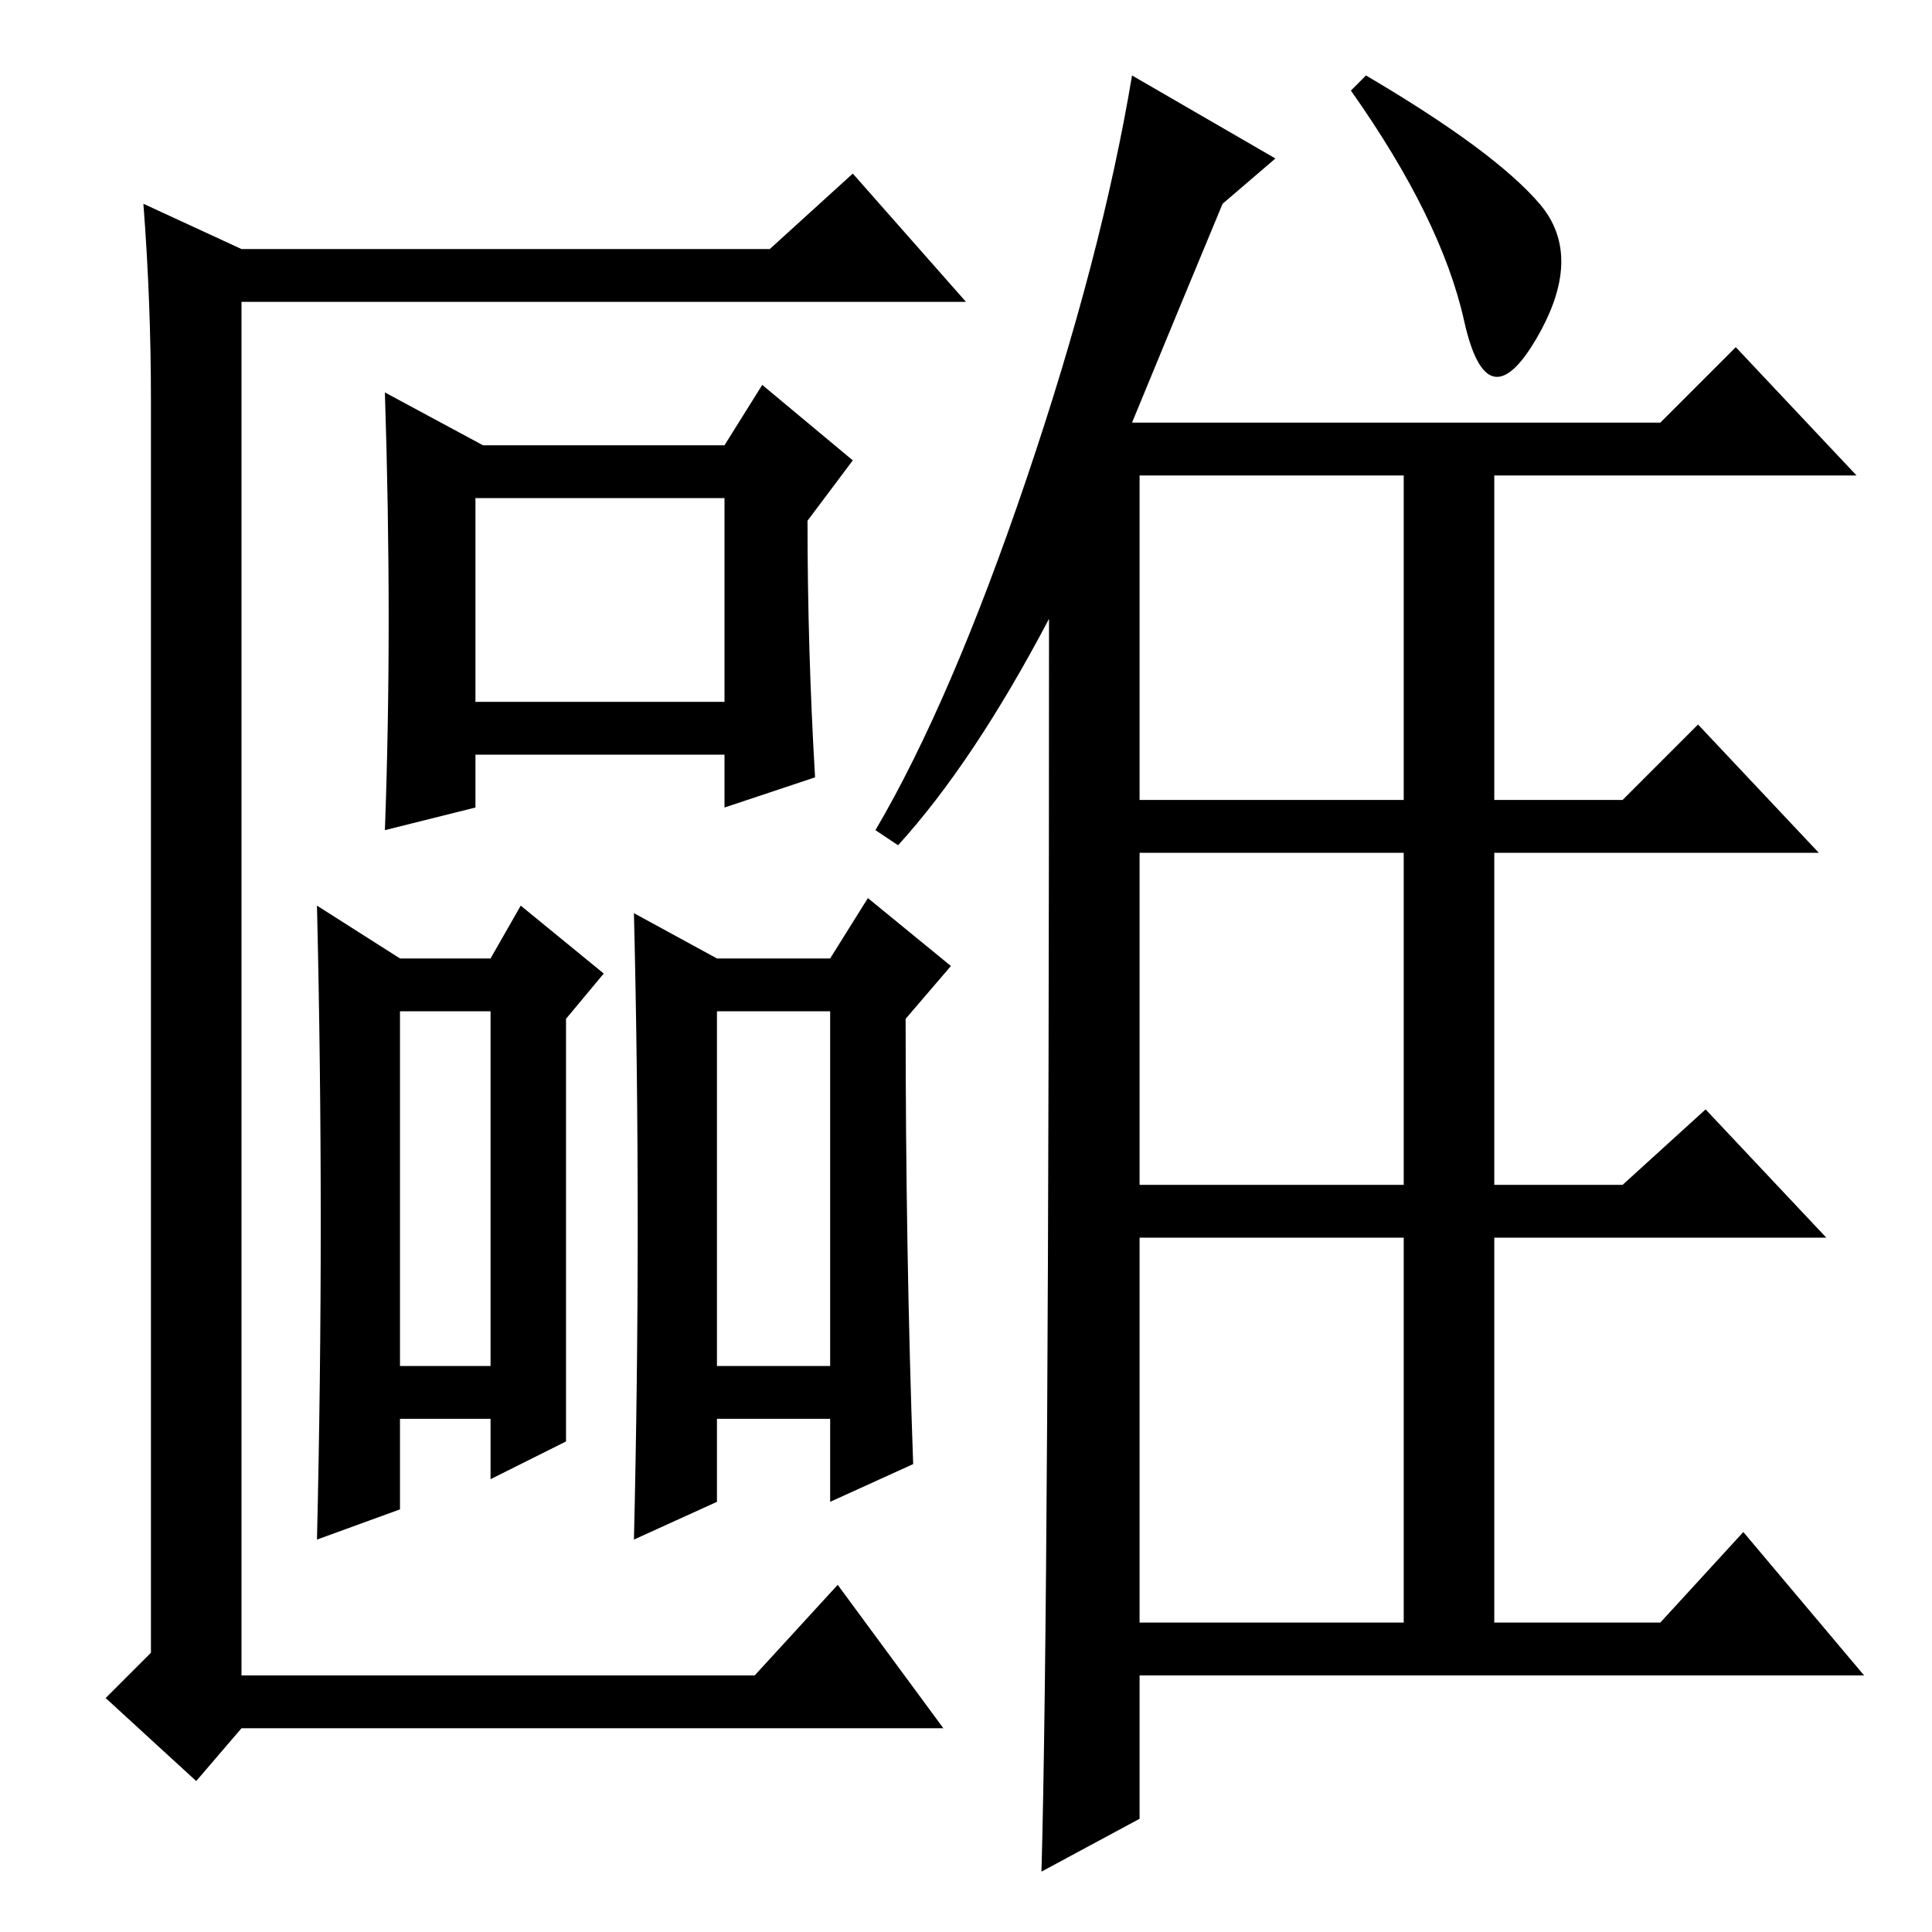 <?xml version="1.0" standalone="no"?>
<!DOCTYPE svg PUBLIC "-//W3C//DTD SVG 1.1//EN" "http://www.w3.org/Graphics/SVG/1.1/DTD/svg11.dtd" >
<svg xmlns="http://www.w3.org/2000/svg" xmlns:xlink="http://www.w3.org/1999/xlink" version="1.1" viewBox="0 -36 256 256">
  <g transform="matrix(1 0 0 -1 0 220)">
   <path fill="currentColor"
d="M119 144l-3 2q10 17 20 46.5t14 53.5l19 -11l-7 -6q-5 -12 -12 -29h70l10 10l16 -17h-48v-43h17l10 10l16 -17h-43v-44h17l11 10l16 -17h-44v-51h22l11 12l16 -19h-96v-19l-13 -7q1 36 1 166q-10 -19 -20 -30zM151 193v-43h35v43h-35zM151 99h35v44h-35v-44zM151 41h35
v51h-35v-51zM181 246q17 -10 23 -17t-0.5 -18t-9.5 2.5t-15 30.5zM32 223h70l11 10l15 -17h-96v-182h68l11 12l14 -19h-93l-6 -7l-12 11l6 6v153v13q0 13 -1 26zM64 197h32l5 8l12 -10l-6 -8q0 -17 1 -34l-12 -4v7h-33v-7l-12 -3q1 27 0 58zM63 163h33v27h-33v-27zM53 129
h12l4 7l11 -9l-5 -6v-56l-10 -5v8h-12v-12l-11 -4q1 42 0 84zM53 122v-47h12v47h-12zM95 129h15l5 8l11 -9l-6 -7q0 -31 1 -59l-11 -5v11h-15v-11l-11 -5q1 42 0 83zM95 122v-47h15v47h-15z" />
  </g>

</svg>
